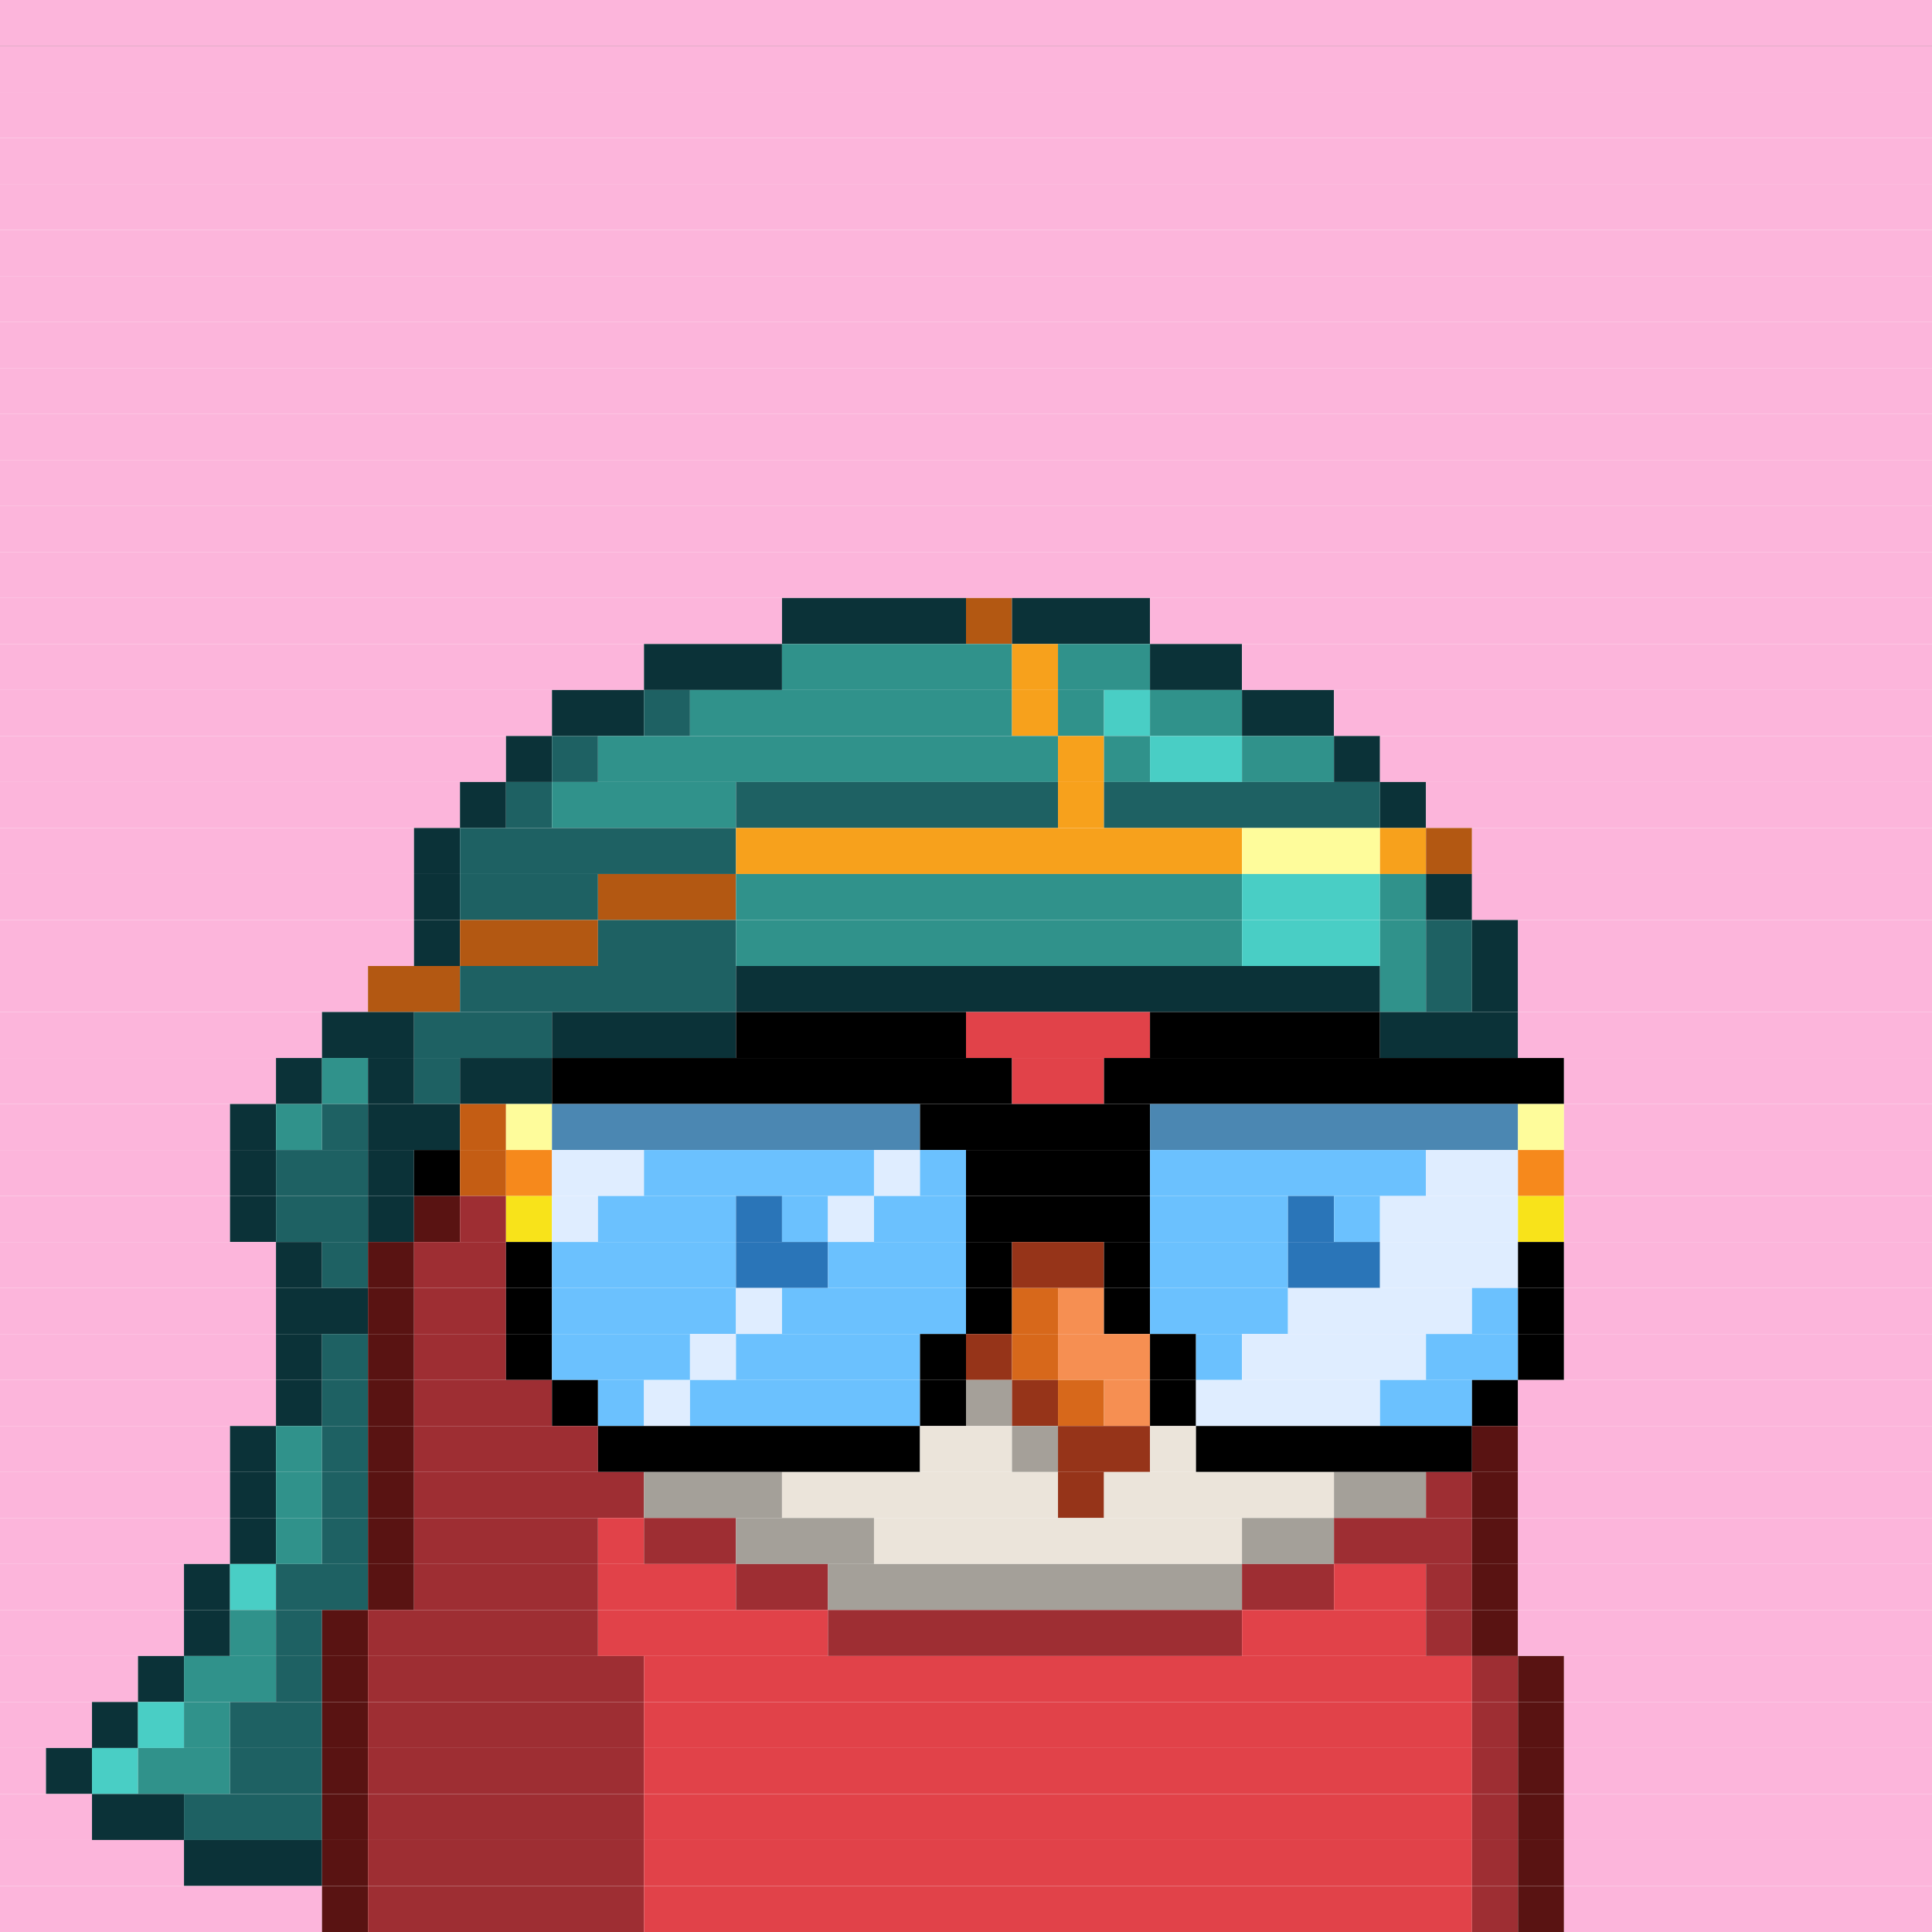 <svg id="bird-svg" xmlns="http://www.w3.org/2000/svg" preserveAspectRatio="xMinYMin meet" viewBox="0 0 42 42"><rect x="0" y="0" width="42" height="42" fill="#333333" stroke="none"/> <rect class='c129' x='0' y='0' width='42'/><rect class='c129' x='0' y='1' width='42'/><rect class='c129' x='0' y='2' width='42'/><rect class='c129' x='0' y='3' width='42'/><rect class='c129' x='0' y='4' width='42'/><rect class='c129' x='0' y='5' width='42'/><rect class='c129' x='0' y='6' width='42'/><rect class='c129' x='0' y='7' width='42'/><rect class='c129' x='0' y='8' width='42'/><rect class='c129' x='0' y='9' width='42'/><rect class='c129' x='0' y='10' width='42'/><rect class='c129' x='0' y='11' width='42'/><rect class='c129' x='0' y='12' width='42'/><rect class='c129' x='0' y='13' width='17'/><rect class='c457' x='17' y='13' width='4'/><rect class='c458' x='21' y='13' width='1'/><rect class='c457' x='22' y='13' width='3'/><rect class='c129' x='25' y='13' width='17'/><rect class='c129' x='0' y='14' width='14'/><rect class='c457' x='14' y='14' width='3'/><rect class='c459' x='17' y='14' width='5'/><rect class='c133' x='22' y='14' width='1'/><rect class='c459' x='23' y='14' width='2'/><rect class='c457' x='25' y='14' width='2'/><rect class='c129' x='27' y='14' width='15'/><rect class='c129' x='0' y='15' width='12'/><rect class='c457' x='12' y='15' width='2'/><rect class='c460' x='14' y='15' width='1'/><rect class='c459' x='15' y='15' width='7'/><rect class='c133' x='22' y='15' width='1'/><rect class='c459' x='23' y='15' width='1'/><rect class='c461' x='24' y='15' width='1'/><rect class='c459' x='25' y='15' width='2'/><rect class='c457' x='27' y='15' width='2'/><rect class='c129' x='29' y='15' width='13'/><rect class='c129' x='0' y='16' width='11'/><rect class='c457' x='11' y='16' width='1'/><rect class='c460' x='12' y='16' width='1'/><rect class='c459' x='13' y='16' width='10'/><rect class='c133' x='23' y='16' width='1'/><rect class='c459' x='24' y='16' width='1'/><rect class='c461' x='25' y='16' width='2'/><rect class='c459' x='27' y='16' width='2'/><rect class='c457' x='29' y='16' width='1'/><rect class='c129' x='30' y='16' width='12'/><rect class='c129' x='0' y='17' width='10'/><rect class='c457' x='10' y='17' width='1'/><rect class='c460' x='11' y='17' width='1'/><rect class='c459' x='12' y='17' width='4'/><rect class='c460' x='16' y='17' width='7'/><rect class='c133' x='23' y='17' width='1'/><rect class='c460' x='24' y='17' width='6'/><rect class='c457' x='30' y='17' width='1'/><rect class='c129' x='31' y='17' width='11'/><rect class='c129' x='0' y='18' width='9'/><rect class='c457' x='9' y='18' width='1'/><rect class='c460' x='10' y='18' width='6'/><rect class='c133' x='16' y='18' width='11'/><rect class='c242' x='27' y='18' width='3'/><rect class='c133' x='30' y='18' width='1'/><rect class='c458' x='31' y='18' width='1'/><rect class='c129' x='32' y='18' width='10'/><rect class='c129' x='0' y='19' width='9'/><rect class='c457' x='9' y='19' width='1'/><rect class='c460' x='10' y='19' width='3'/><rect class='c458' x='13' y='19' width='3'/><rect class='c459' x='16' y='19' width='11'/><rect class='c461' x='27' y='19' width='3'/><rect class='c459' x='30' y='19' width='1'/><rect class='c457' x='31' y='19' width='1'/><rect class='c129' x='32' y='19' width='10'/><rect class='c129' x='0' y='20' width='9'/><rect class='c457' x='9' y='20' width='1'/><rect class='c458' x='10' y='20' width='3'/><rect class='c460' x='13' y='20' width='3'/><rect class='c459' x='16' y='20' width='11'/><rect class='c461' x='27' y='20' width='3'/><rect class='c459' x='30' y='20' width='1'/><rect class='c460' x='31' y='20' width='1'/><rect class='c457' x='32' y='20' width='1'/><rect class='c129' x='33' y='20' width='9'/><rect class='c129' x='0' y='21' width='8'/><rect class='c458' x='8' y='21' width='2'/><rect class='c460' x='10' y='21' width='6'/><rect class='c457' x='16' y='21' width='14'/><rect class='c459' x='30' y='21' width='1'/><rect class='c460' x='31' y='21' width='1'/><rect class='c457' x='32' y='21' width='1'/><rect class='c129' x='33' y='21' width='9'/><rect class='c129' x='0' y='22' width='7'/><rect class='c457' x='7' y='22' width='2'/><rect class='c460' x='9' y='22' width='3'/><rect class='c457' x='12' y='22' width='4'/><rect class='c165' x='16' y='22' width='5'/><rect class='c237' x='21' y='22' width='4'/><rect class='c165' x='25' y='22' width='5'/><rect class='c457' x='30' y='22' width='3'/><rect class='c129' x='33' y='22' width='9'/><rect class='c129' x='0' y='23' width='6'/><rect class='c457' x='6' y='23' width='1'/><rect class='c459' x='7' y='23' width='1'/><rect class='c457' x='8' y='23' width='1'/><rect class='c460' x='9' y='23' width='1'/><rect class='c457' x='10' y='23' width='2'/><rect class='c165' x='12' y='23' width='10'/><rect class='c237' x='22' y='23' width='2'/><rect class='c165' x='24' y='23' width='10'/><rect class='c129' x='34' y='23' width='8'/><rect class='c129' x='0' y='24' width='5'/><rect class='c457' x='5' y='24' width='1'/><rect class='c459' x='6' y='24' width='1'/><rect class='c460' x='7' y='24' width='1'/><rect class='c457' x='8' y='24' width='2'/><rect class='c394' x='10' y='24' width='1'/><rect class='c242' x='11' y='24' width='1'/><rect class='c389' x='12' y='24' width='8'/><rect class='c165' x='20' y='24' width='5'/><rect class='c389' x='25' y='24' width='8'/><rect class='c242' x='33' y='24' width='1'/><rect class='c129' x='34' y='24' width='8'/><rect class='c129' x='0' y='25' width='5'/><rect class='c457' x='5' y='25' width='1'/><rect class='c460' x='6' y='25' width='2'/><rect class='c457' x='8' y='25' width='1'/><rect class='c165' x='9' y='25' width='1'/><rect class='c394' x='10' y='25' width='1'/><rect class='c243' x='11' y='25' width='1'/><rect class='c390' x='12' y='25' width='2'/><rect class='c172' x='14' y='25' width='5'/><rect class='c390' x='19' y='25' width='1'/><rect class='c172' x='20' y='25' width='1'/><rect class='c165' x='21' y='25' width='4'/><rect class='c172' x='25' y='25' width='6'/><rect class='c390' x='31' y='25' width='2'/><rect class='c243' x='33' y='25' width='1'/><rect class='c129' x='34' y='25' width='8'/><rect class='c129' x='0' y='26' width='5'/><rect class='c457' x='5' y='26' width='1'/><rect class='c460' x='6' y='26' width='2'/><rect class='c457' x='8' y='26' width='1'/><rect class='c235' x='9' y='26' width='1'/><rect class='c236' x='10' y='26' width='1'/><rect class='c134' x='11' y='26' width='1'/><rect class='c390' x='12' y='26' width='1'/><rect class='c172' x='13' y='26' width='3'/><rect class='c391' x='16' y='26' width='1'/><rect class='c172' x='17' y='26' width='1'/><rect class='c390' x='18' y='26' width='1'/><rect class='c172' x='19' y='26' width='2'/><rect class='c165' x='21' y='26' width='4'/><rect class='c172' x='25' y='26' width='3'/><rect class='c391' x='28' y='26' width='1'/><rect class='c172' x='29' y='26' width='1'/><rect class='c390' x='30' y='26' width='3'/><rect class='c134' x='33' y='26' width='1'/><rect class='c129' x='34' y='26' width='8'/><rect class='c129' x='0' y='27' width='6'/><rect class='c457' x='6' y='27' width='1'/><rect class='c460' x='7' y='27' width='1'/><rect class='c235' x='8' y='27' width='1'/><rect class='c236' x='9' y='27' width='2'/><rect class='c165' x='11' y='27' width='1'/><rect class='c172' x='12' y='27' width='4'/><rect class='c391' x='16' y='27' width='2'/><rect class='c172' x='18' y='27' width='3'/><rect class='c165' x='21' y='27' width='1'/><rect class='c144' x='22' y='27' width='2'/><rect class='c165' x='24' y='27' width='1'/><rect class='c172' x='25' y='27' width='3'/><rect class='c391' x='28' y='27' width='2'/><rect class='c390' x='30' y='27' width='3'/><rect class='c165' x='33' y='27' width='1'/><rect class='c129' x='34' y='27' width='8'/><rect class='c129' x='0' y='28' width='6'/><rect class='c457' x='6' y='28' width='2'/><rect class='c235' x='8' y='28' width='1'/><rect class='c236' x='9' y='28' width='2'/><rect class='c165' x='11' y='28' width='1'/><rect class='c172' x='12' y='28' width='4'/><rect class='c390' x='16' y='28' width='1'/><rect class='c172' x='17' y='28' width='4'/><rect class='c165' x='21' y='28' width='1'/><rect class='c145' x='22' y='28' width='1'/><rect class='c146' x='23' y='28' width='1'/><rect class='c165' x='24' y='28' width='1'/><rect class='c172' x='25' y='28' width='3'/><rect class='c390' x='28' y='28' width='4'/><rect class='c172' x='32' y='28' width='1'/><rect class='c165' x='33' y='28' width='1'/><rect class='c129' x='34' y='28' width='8'/><rect class='c129' x='0' y='29' width='6'/><rect class='c457' x='6' y='29' width='1'/><rect class='c460' x='7' y='29' width='1'/><rect class='c235' x='8' y='29' width='1'/><rect class='c236' x='9' y='29' width='2'/><rect class='c165' x='11' y='29' width='1'/><rect class='c172' x='12' y='29' width='3'/><rect class='c390' x='15' y='29' width='1'/><rect class='c172' x='16' y='29' width='4'/><rect class='c165' x='20' y='29' width='1'/><rect class='c144' x='21' y='29' width='1'/><rect class='c145' x='22' y='29' width='1'/><rect class='c146' x='23' y='29' width='2'/><rect class='c165' x='25' y='29' width='1'/><rect class='c172' x='26' y='29' width='1'/><rect class='c390' x='27' y='29' width='4'/><rect class='c172' x='31' y='29' width='2'/><rect class='c165' x='33' y='29' width='1'/><rect class='c129' x='34' y='29' width='8'/><rect class='c129' x='0' y='30' width='6'/><rect class='c457' x='6' y='30' width='1'/><rect class='c460' x='7' y='30' width='1'/><rect class='c235' x='8' y='30' width='1'/><rect class='c236' x='9' y='30' width='3'/><rect class='c165' x='12' y='30' width='1'/><rect class='c172' x='13' y='30' width='1'/><rect class='c390' x='14' y='30' width='1'/><rect class='c172' x='15' y='30' width='5'/><rect class='c213' x='21' y='30' width='1'/><rect class='c165' x='20' y='30' width='1'/><rect class='c865' x='21' y='30' width='1'/><rect class='c144' x='22' y='30' width='1'/><rect class='c145' x='23' y='30' width='1'/><rect class='c146' x='24' y='30' width='1'/><rect class='c165' x='25' y='30' width='1'/><rect class='c390' x='26' y='30' width='4'/><rect class='c172' x='30' y='30' width='2'/><rect class='c165' x='32' y='30' width='1'/><rect class='c129' x='33' y='30' width='9'/><rect class='c129' x='0' y='31' width='5'/><rect class='c457' x='5' y='31' width='1'/><rect class='c459' x='6' y='31' width='1'/><rect class='c460' x='7' y='31' width='1'/><rect class='c235' x='8' y='31' width='1'/><rect class='c236' x='9' y='31' width='4'/><rect class='c165' x='13' y='31' width='7'/><rect class='c213' x='22' y='31' width='1'/><rect class='c213' x='20' y='31' width='2'/><rect class='c865' x='22' y='31' width='1'/><rect class='c144' x='23' y='31' width='2'/><rect class='c213' x='25' y='31' width='1'/><rect class='c165' x='26' y='31' width='6'/><rect class='c235' x='32' y='31' width='1'/><rect class='c129' x='33' y='31' width='9'/><rect class='c129' x='0' y='32' width='5'/><rect class='c457' x='5' y='32' width='1'/><rect class='c459' x='6' y='32' width='1'/><rect class='c460' x='7' y='32' width='1'/><rect class='c235' x='8' y='32' width='1'/><rect class='c236' x='9' y='32' width='5'/><rect class='c212' x='14' y='32' width='3'/><rect class='c213' x='17' y='32' width='6'/><rect class='c144' x='23' y='32' width='1'/><rect class='c213' x='24' y='32' width='5'/><rect class='c212' x='29' y='32' width='2'/><rect class='c236' x='31' y='32' width='1'/><rect class='c235' x='32' y='32' width='1'/><rect class='c129' x='33' y='32' width='9'/><rect class='c129' x='0' y='33' width='5'/><rect class='c457' x='5' y='33' width='1'/><rect class='c459' x='6' y='33' width='1'/><rect class='c460' x='7' y='33' width='1'/><rect class='c235' x='8' y='33' width='1'/><rect class='c236' x='9' y='33' width='4'/><rect class='c237' x='13' y='33' width='1'/><rect class='c236' x='14' y='33' width='2'/><rect class='c212' x='16' y='33' width='3'/><rect class='c213' x='19' y='33' width='8'/><rect class='c212' x='27' y='33' width='2'/><rect class='c236' x='29' y='33' width='3'/><rect class='c235' x='32' y='33' width='1'/><rect class='c129' x='33' y='33' width='9'/><rect class='c129' x='0' y='34' width='4'/><rect class='c457' x='4' y='34' width='1'/><rect class='c461' x='5' y='34' width='1'/><rect class='c460' x='6' y='34' width='2'/><rect class='c235' x='8' y='34' width='1'/><rect class='c236' x='9' y='34' width='4'/><rect class='c237' x='13' y='34' width='3'/><rect class='c236' x='16' y='34' width='2'/><rect class='c212' x='18' y='34' width='9'/><rect class='c236' x='27' y='34' width='2'/><rect class='c237' x='29' y='34' width='2'/><rect class='c236' x='31' y='34' width='1'/><rect class='c235' x='32' y='34' width='1'/><rect class='c129' x='33' y='34' width='9'/><rect class='c129' x='0' y='35' width='4'/><rect class='c457' x='4' y='35' width='1'/><rect class='c459' x='5' y='35' width='1'/><rect class='c460' x='6' y='35' width='1'/><rect class='c235' x='7' y='35' width='1'/><rect class='c236' x='8' y='35' width='5'/><rect class='c237' x='13' y='35' width='5'/><rect class='c236' x='18' y='35' width='9'/><rect class='c237' x='27' y='35' width='4'/><rect class='c236' x='31' y='35' width='1'/><rect class='c235' x='32' y='35' width='1'/><rect class='c129' x='33' y='35' width='9'/><rect class='c129' x='0' y='36' width='3'/><rect class='c457' x='3' y='36' width='1'/><rect class='c459' x='4' y='36' width='2'/><rect class='c460' x='6' y='36' width='1'/><rect class='c235' x='7' y='36' width='1'/><rect class='c236' x='8' y='36' width='6'/><rect class='c237' x='14' y='36' width='18'/><rect class='c236' x='32' y='36' width='1'/><rect class='c235' x='33' y='36' width='1'/><rect class='c129' x='34' y='36' width='8'/><rect class='c129' x='0' y='37' width='2'/><rect class='c457' x='2' y='37' width='1'/><rect class='c461' x='3' y='37' width='1'/><rect class='c459' x='4' y='37' width='1'/><rect class='c460' x='5' y='37' width='2'/><rect class='c235' x='7' y='37' width='1'/><rect class='c236' x='8' y='37' width='6'/><rect class='c237' x='14' y='37' width='18'/><rect class='c236' x='32' y='37' width='1'/><rect class='c235' x='33' y='37' width='1'/><rect class='c129' x='34' y='37' width='8'/><rect class='c129' x='0' y='38' width='1'/><rect class='c457' x='1' y='38' width='1'/><rect class='c461' x='2' y='38' width='1'/><rect class='c459' x='3' y='38' width='2'/><rect class='c460' x='5' y='38' width='2'/><rect class='c235' x='7' y='38' width='1'/><rect class='c236' x='8' y='38' width='6'/><rect class='c237' x='14' y='38' width='18'/><rect class='c236' x='32' y='38' width='1'/><rect class='c235' x='33' y='38' width='1'/><rect class='c129' x='34' y='38' width='8'/><rect class='c129' x='0' y='39' width='2'/><rect class='c457' x='2' y='39' width='2'/><rect class='c460' x='4' y='39' width='3'/><rect class='c235' x='7' y='39' width='1'/><rect class='c236' x='8' y='39' width='6'/><rect class='c237' x='14' y='39' width='18'/><rect class='c236' x='32' y='39' width='1'/><rect class='c235' x='33' y='39' width='1'/><rect class='c129' x='34' y='39' width='8'/><rect class='c129' x='0' y='40' width='4'/><rect class='c457' x='4' y='40' width='3'/><rect class='c235' x='7' y='40' width='1'/><rect class='c236' x='8' y='40' width='6'/><rect class='c237' x='14' y='40' width='18'/><rect class='c236' x='32' y='40' width='1'/><rect class='c235' x='33' y='40' width='1'/><rect class='c129' x='34' y='40' width='8'/><rect class='c129' x='0' y='41' width='7'/><rect class='c235' x='7' y='41' width='1'/><rect class='c236' x='8' y='41' width='6'/><rect class='c237' x='14' y='41' width='18'/><rect class='c236' x='32' y='41' width='1'/><rect class='c235' x='33' y='41' width='1'/><rect class='c129' x='34' y='41' width='8'/><style>rect{height:1px;} #bird-svg{shape-rendering: crispedges;} .c129{fill:rgb(252,181,219)}.c133{fill:rgb(247,161,28)}.c134{fill:rgb(248,227,26)}.c144{fill:rgb(150,52,25)}.c145{fill:rgb(215,104,27)}.c146{fill:rgb(246,143,82)}.c165{fill:rgb(0,0,0)}.c172{fill:rgb(107,193,254)}.c212{fill:rgb(164,160,153)}.c213{fill:rgb(235,228,218)}.c235{fill:rgb(89,19,18)}.c236{fill:rgb(158,46,51)}.c237{fill:rgb(225,66,73)}.c242{fill:rgb(254,252,155)}.c243{fill:rgb(246,137,28)}.c389{fill:rgb(75,135,178)}.c390{fill:rgb(223,237,255)}.c391{fill:rgb(42,117,184)}.c394{fill:rgb(196,93,20)}.c457{fill:rgb(11,50,56)}.c458{fill:rgb(179,88,18)}.c459{fill:rgb(48,146,139)}.c460{fill:rgb(30,97,99)}.c461{fill:rgb(73,206,197)}.c865{fill:rgba(0,0,0,0.30)}</style></svg>